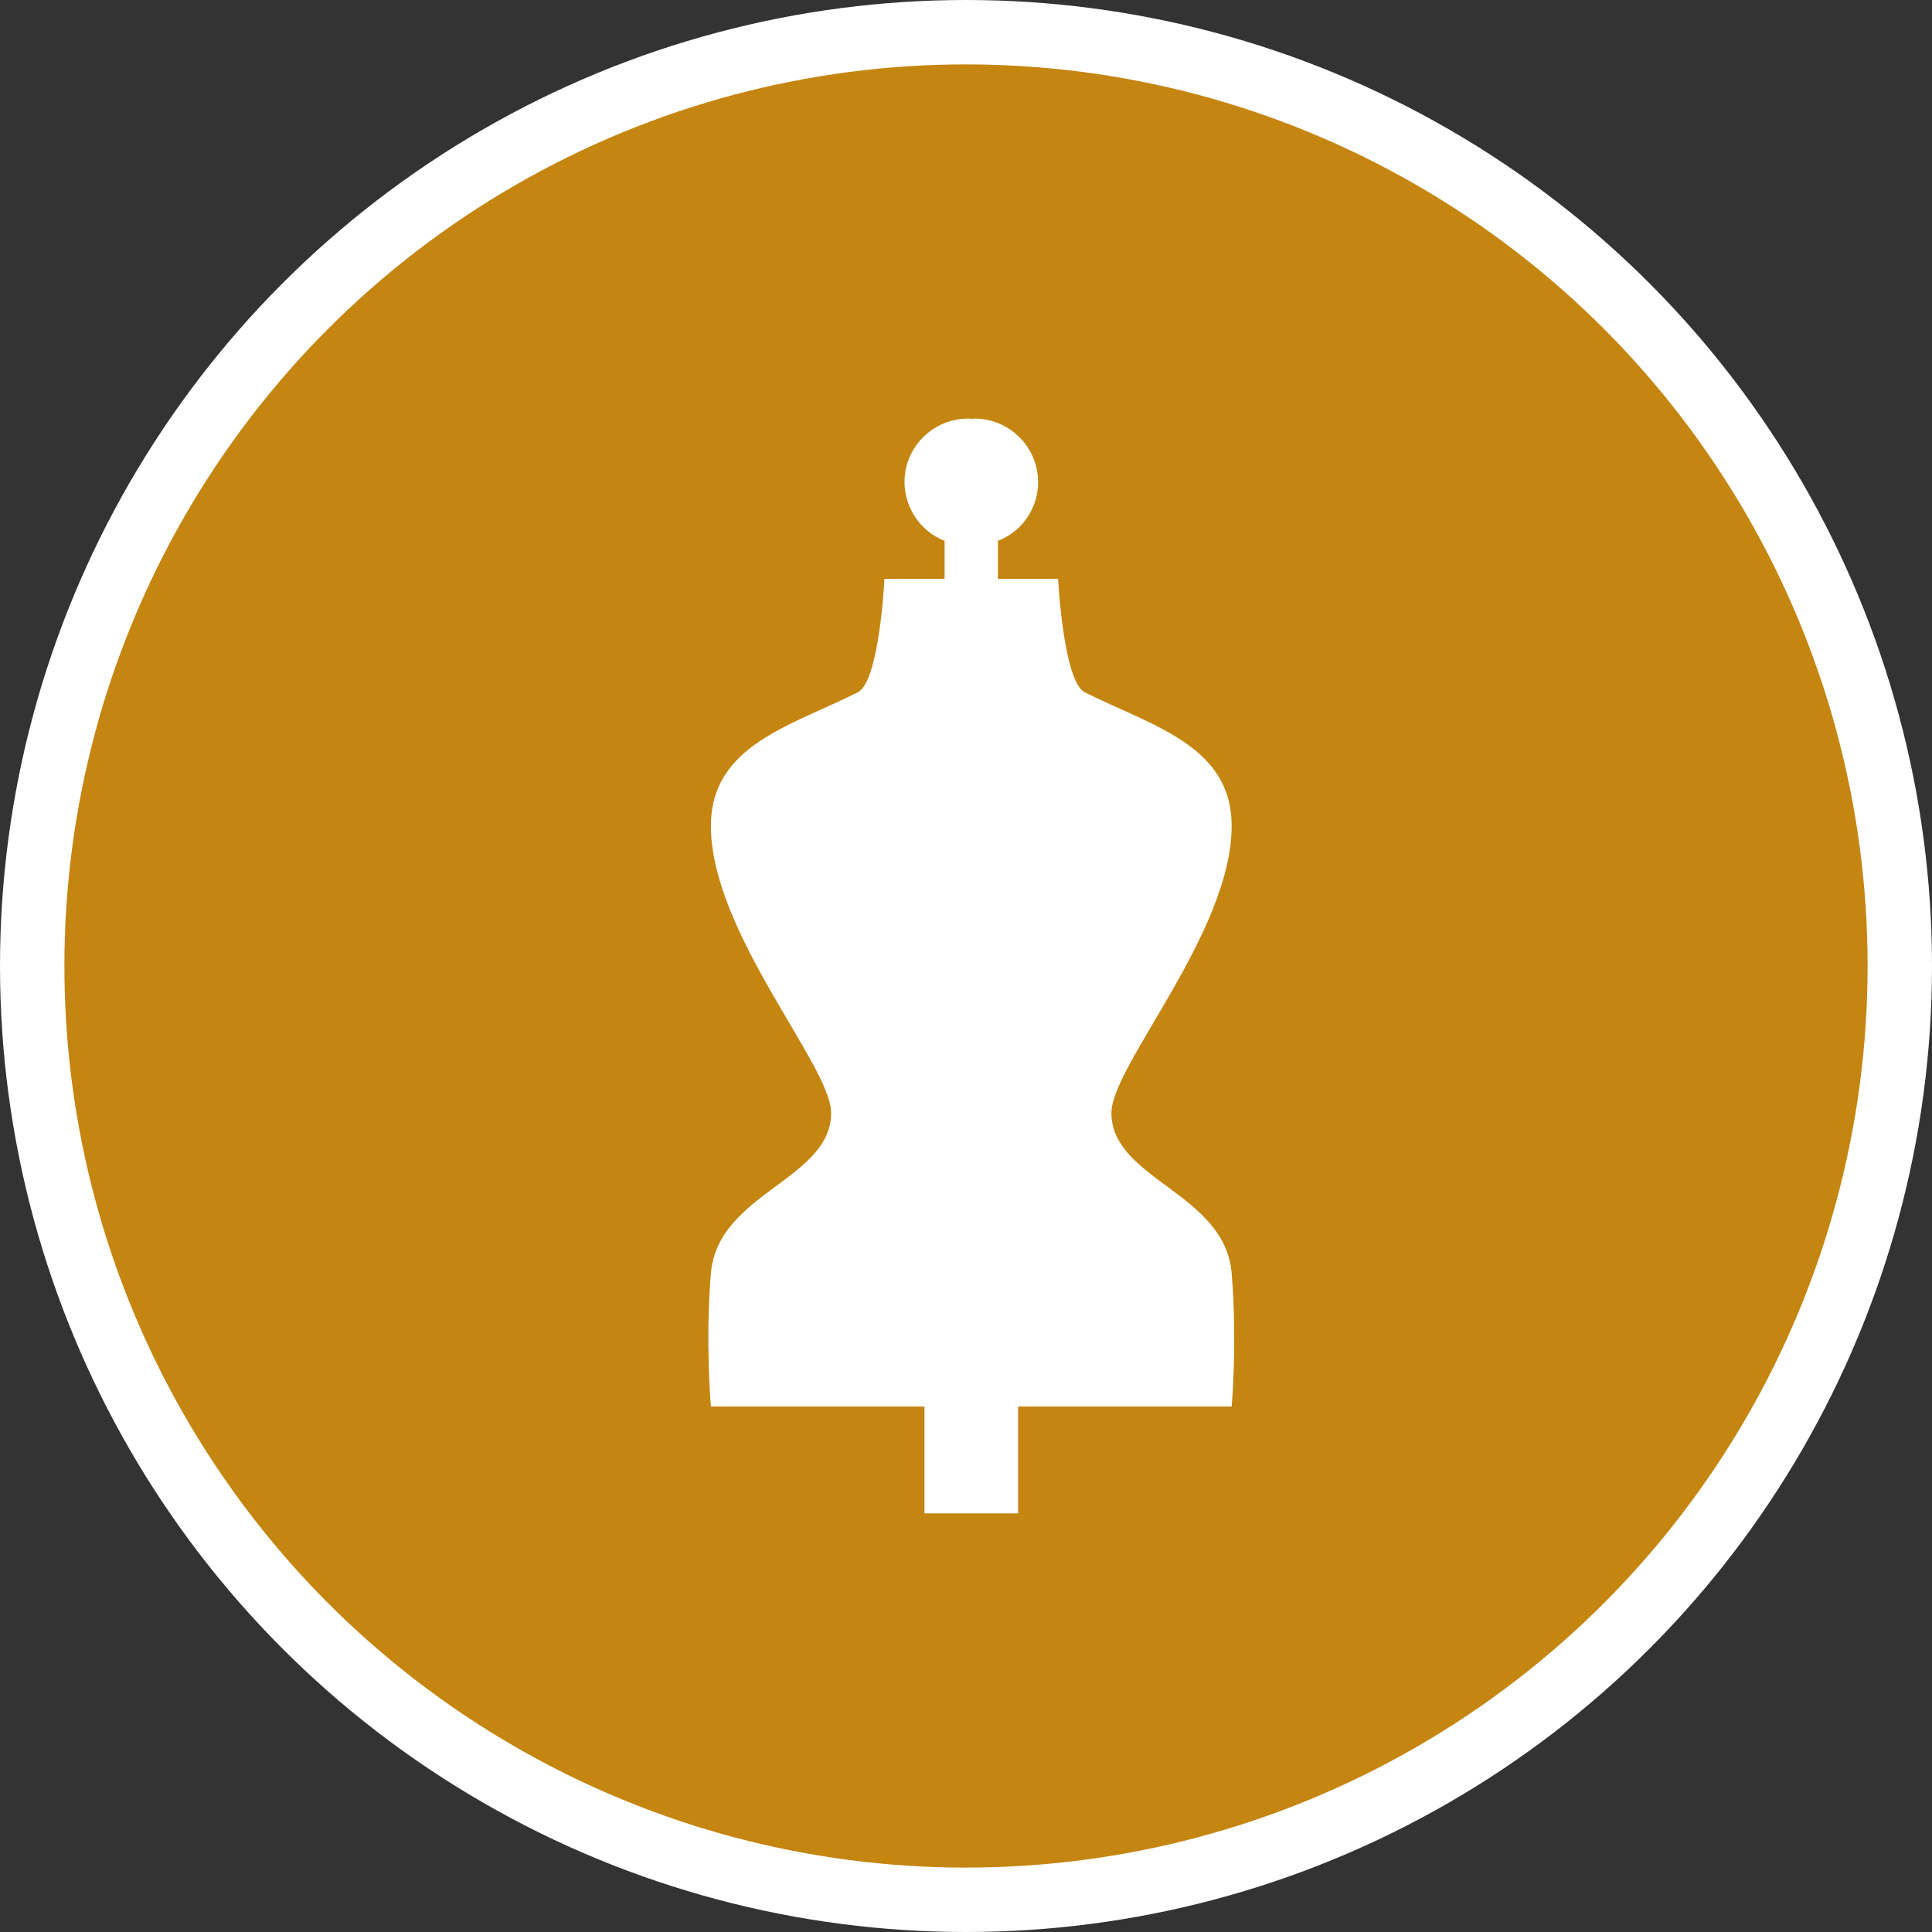 <?xml version="1.0" encoding="UTF-8" standalone="no"?>
<!-- Created with Inkscape (http://www.inkscape.org/) -->

<svg
   xmlns:dc="http://purl.org/dc/elements/1.1/"
   xmlns:cc="http://creativecommons.org/ns#"
   xmlns:rdf="http://www.w3.org/1999/02/22-rdf-syntax-ns#"
   xmlns:svg="http://www.w3.org/2000/svg"
   xmlns="http://www.w3.org/2000/svg"
   xmlns:xlink="http://www.w3.org/1999/xlink"
   xmlns:sodipodi="http://sodipodi.sourceforge.net/DTD/sodipodi-0.dtd"
   xmlns:inkscape="http://www.inkscape.org/namespaces/inkscape"
   width="30px"
   height="30px"
   version="1.1"
   id="svg8"
   inkscape:version="0.92.4 5da689c313, 2019-01-14"
   sodipodi:docname="container.svg">
  <rect width="100%" height="100%" fill="#333333" stroke="none"/>
  <defs
     id="defs2" />
  <sodipodi:namedview
     id="base"
     pagecolor="#ffffff"
     bordercolor="#666666"
     borderopacity="1.0"
     inkscape:pageopacity="0.0"
     inkscape:pageshadow="2"
     inkscape:zoom="13.049334"
     inkscape:cx="18.679046"
     inkscape:cy="12.165829"
     inkscape:document-units="px"
     inkscape:current-layer="layer1"
     showgrid="false"
     inkscape:snap-page="false"
     units="px"
     inkscape:window-width="1884"
     inkscape:window-height="1061"
     inkscape:window-x="0"
     inkscape:window-y="0"
     inkscape:window-maximized="1"
     fit-margin-top="0"
     fit-margin-left="0"
     fit-margin-right="0"
     fit-margin-bottom="0" />
    <circle
       style="color:#000000;clip-rule:nonzero;display:inline;overflow:visible;visibility:visible;opacity:1;isolation:auto;mix-blend-mode:normal;color-interpolation:sRGB;color-interpolation-filters:linearRGB;solid-color:#000000;solid-opacity:1;vector-effect:none;fill:#c58511;fill-opacity:1;fill-rule:evenodd;stroke:#ffffff;stroke-width:1;stroke-linecap:butt;stroke-linejoin:miter;stroke-miterlimit:4;stroke-dasharray:none;stroke-dashoffset:0;stroke-opacity:1;marker:none;color-rendering:auto;image-rendering:auto;shape-rendering:auto;text-rendering:auto;enable-background:accumulate"
       id="path815"
       cx="15"
       cy="15"
       r="14.5" />
<g transform="translate(11.0,6.5)"><path fill-rule="nonzero" fill="#FFFFFF" fill-opacity="1" d="M 8.125 13.27 C 8.023 12.023 6.258 11.816 6.258 10.781 C 6.258 10.047 8.125 7.98 8.125 6.324 C 8.125 5.074 6.883 4.77 5.844 4.25 C 5.512 4.082 5.43 2.488 5.43 2.488 L 4.496 2.488 L 4.496 1.898 C 4.938 1.727 5.191 1.266 5.102 0.801 C 5.012 0.336 4.605 0 4.133 0 C 4.117 0 4.102 0 4.082 0.004 C 4.066 0 4.047 0 4.031 0 C 3.559 0 3.152 0.336 3.062 0.801 C 2.977 1.266 3.23 1.727 3.668 1.898 L 3.668 2.488 L 2.734 2.488 C 2.734 2.488 2.656 4.082 2.32 4.25 C 1.285 4.77 0.039 5.074 0.039 6.324 C 0.039 7.98 1.906 10.047 1.906 10.781 C 1.906 11.816 0.145 12.023 0.039 13.27 C -0.051 14.348 0.039 15.34 0.039 15.34 L 3.355 15.34 L 3.355 17 L 4.809 17 L 4.809 15.34 L 8.125 15.34 C 8.125 15.34 8.215 14.348 8.125 13.27 Z M 8.125 13.27 "/>
</g>
</svg>
